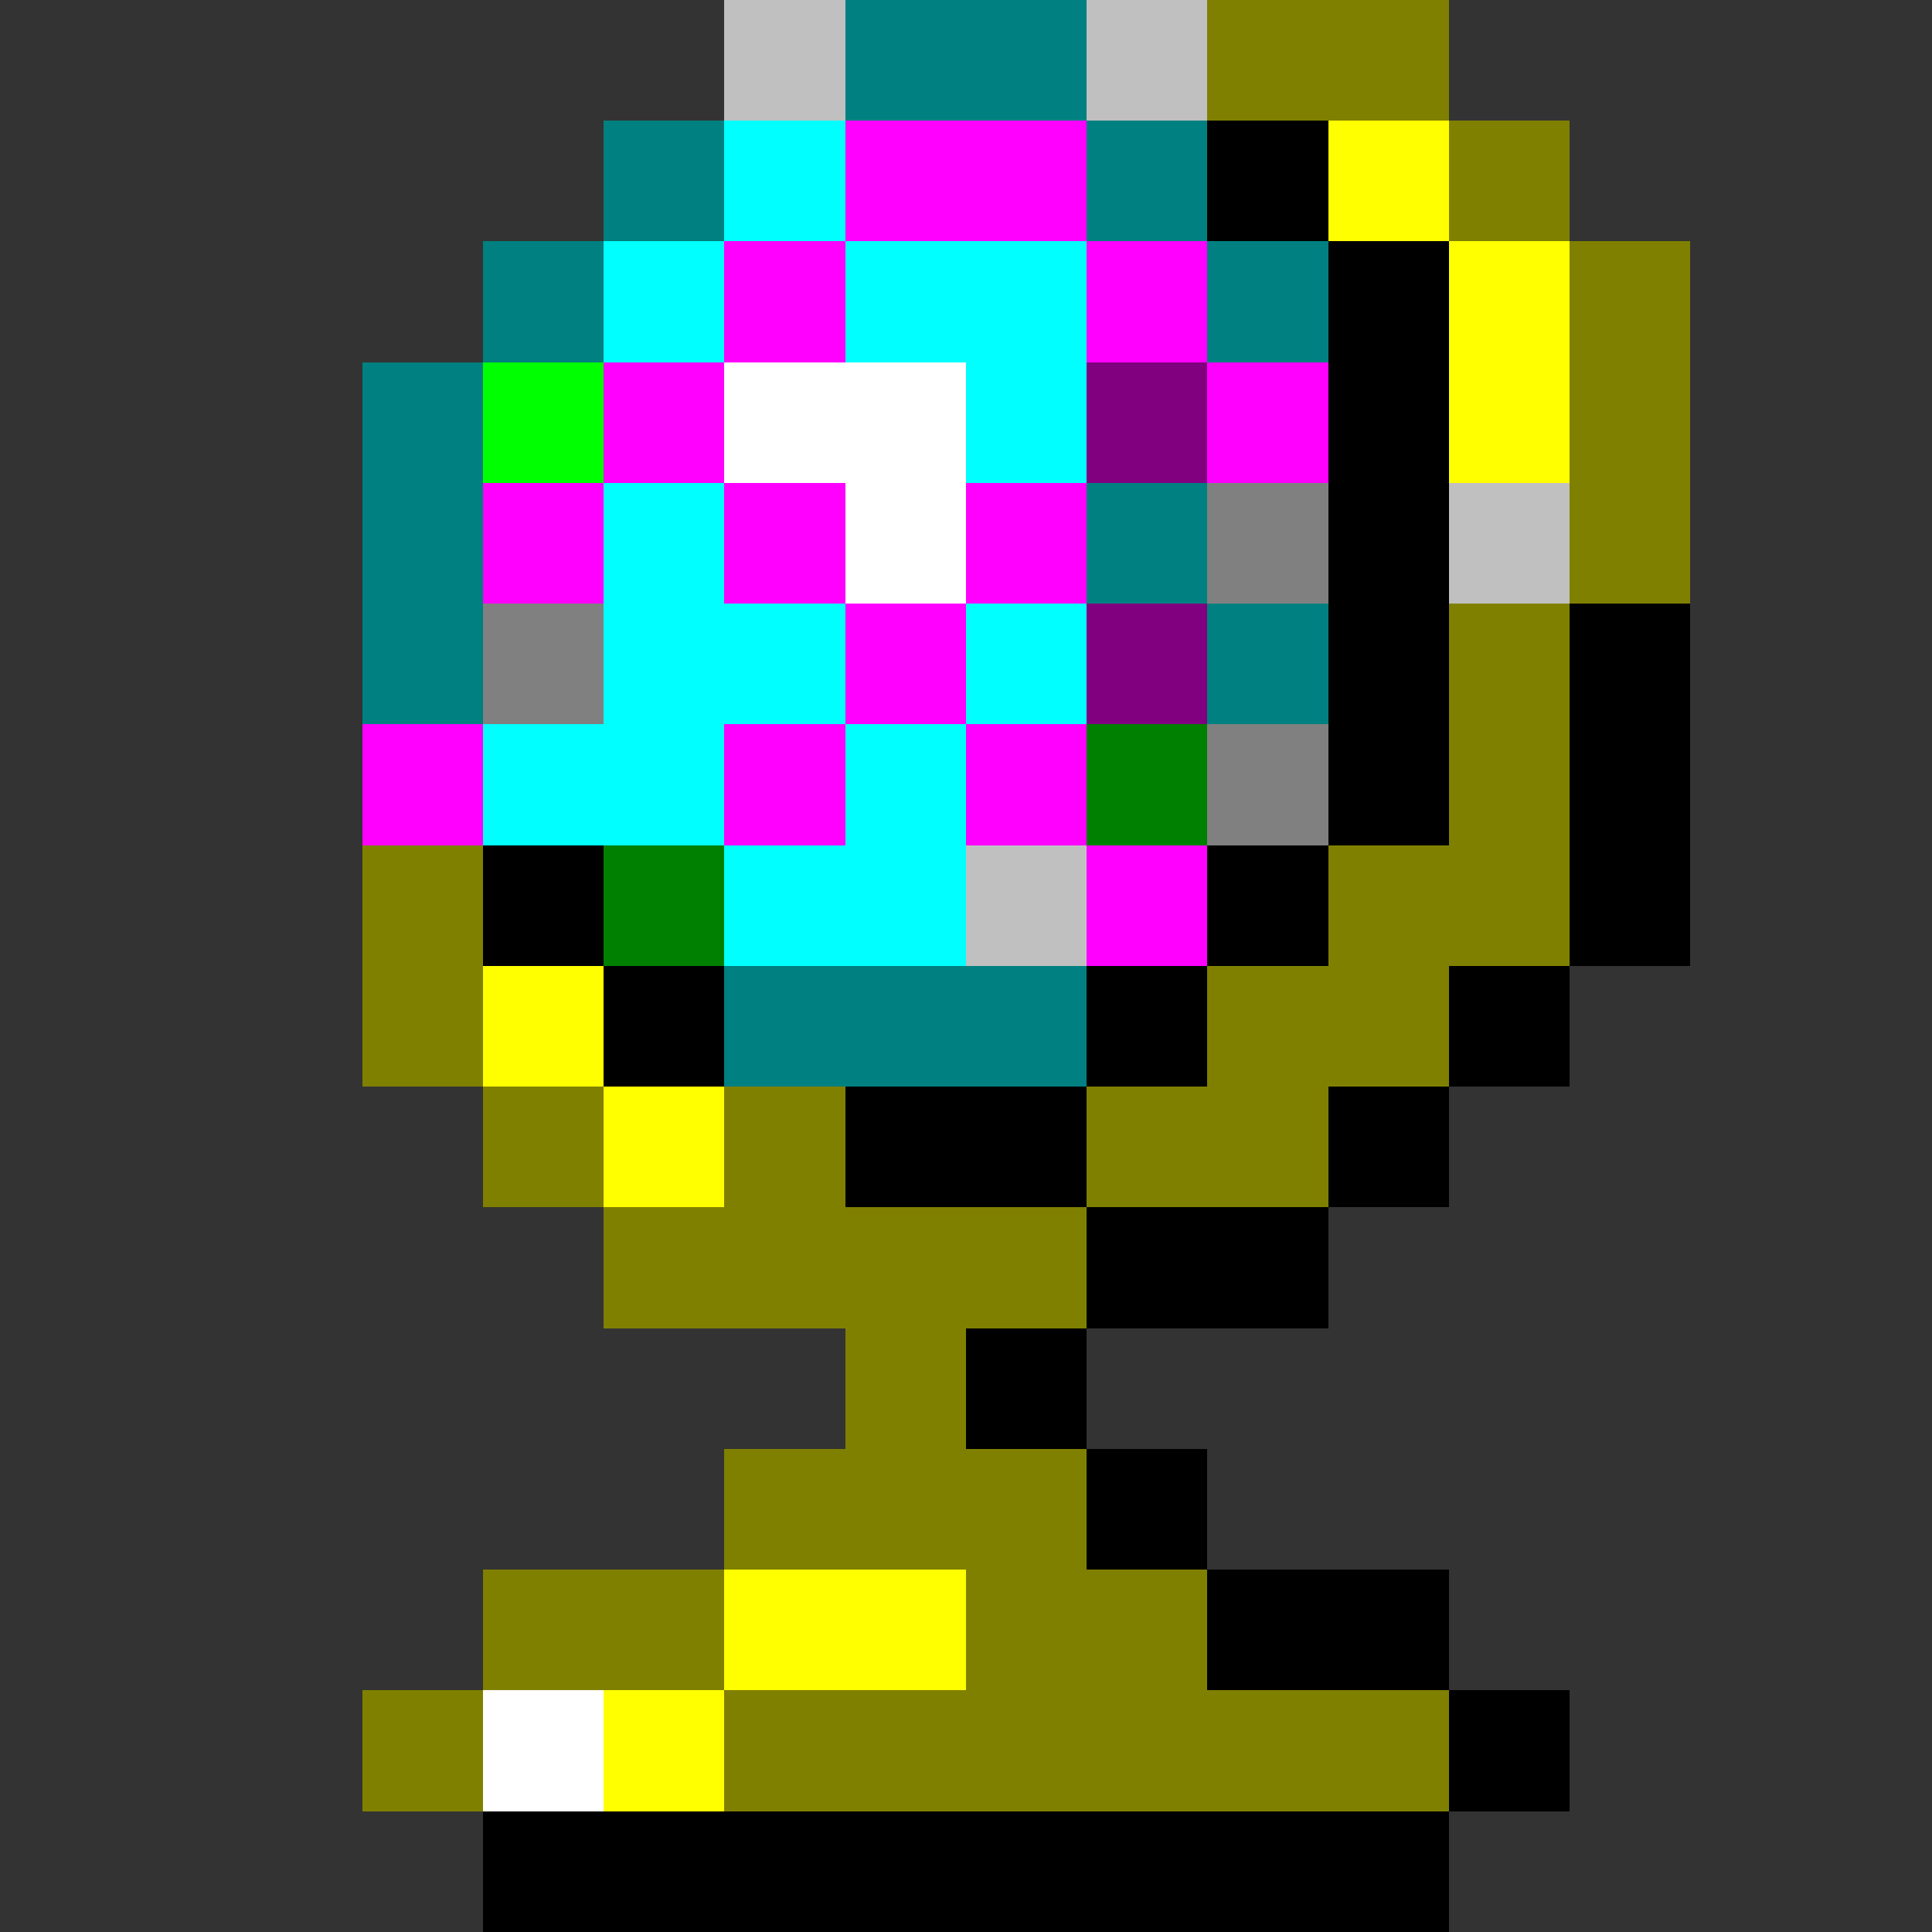 <svg xmlns="http://www.w3.org/2000/svg" width="16" height="16" shape-rendering="crispEdges" viewBox="0 -0.5 16 16"><rect x="0" y="-0.5" width="16" height="16" fill="#333333" stroke="none"/><path stroke="silver" d="M6 0h1m2 0h1m2 4h1M8 7h1"/><path stroke="teal" d="M7 0h2M5 1h1m3 0h1M4 2h1m5 0h1M3 3h1M3 4h1m5 0h1M3 5h1m6 0h1M6 8h3"/><path stroke="olive" d="M10 0h2m0 1h1m0 1h1m-1 1h1m-1 1h1m-2 1h1m-1 1h1M3 7h1m7 0h2M3 8h1m6 0h2M4 9h1m1 0h1m2 0h2m-6 1h4m-2 1h1m-2 1h3m-5 1h2m2 0h2m-7 1h1m2 0h6"/><path stroke="#0ff" d="M6 1h1M5 2h1m1 0h2M8 3h1M5 4h1M5 5h2m1 0h1M4 6h2m1 0h1M6 7h2"/><path stroke="#f0f" d="M7 1h2M6 2h1m2 0h1M5 3h1m4 0h1M4 4h1m1 0h1m1 0h1M7 5h1M3 6h1m2 0h1m1 0h1m0 1h1"/><path stroke="#000" d="M10 1h1m0 1h1m-1 1h1m-1 1h1m-1 1h1m1 0h1m-3 1h1m1 0h1M4 7h1m5 0h1m2 0h1M5 8h1m3 0h1m2 0h1M7 9h2m2 0h1m-3 1h2m-3 1h1m0 1h1m0 1h2m0 1h1m-9 1h8"/><path stroke="#ff0" d="M11 1h1m0 1h1m-1 1h1M4 8h1m0 1h1m0 4h2m-3 1h1"/><path stroke="#0f0" d="M4 3h1"/><path stroke="#fff" d="M6 3h2M7 4h1M4 14h1"/><path stroke="purple" d="M9 3h1M9 5h1"/><path stroke="gray" d="M10 4h1M4 5h1m5 1h1"/><path stroke="green" d="M9 6h1M5 7h1"/></svg>